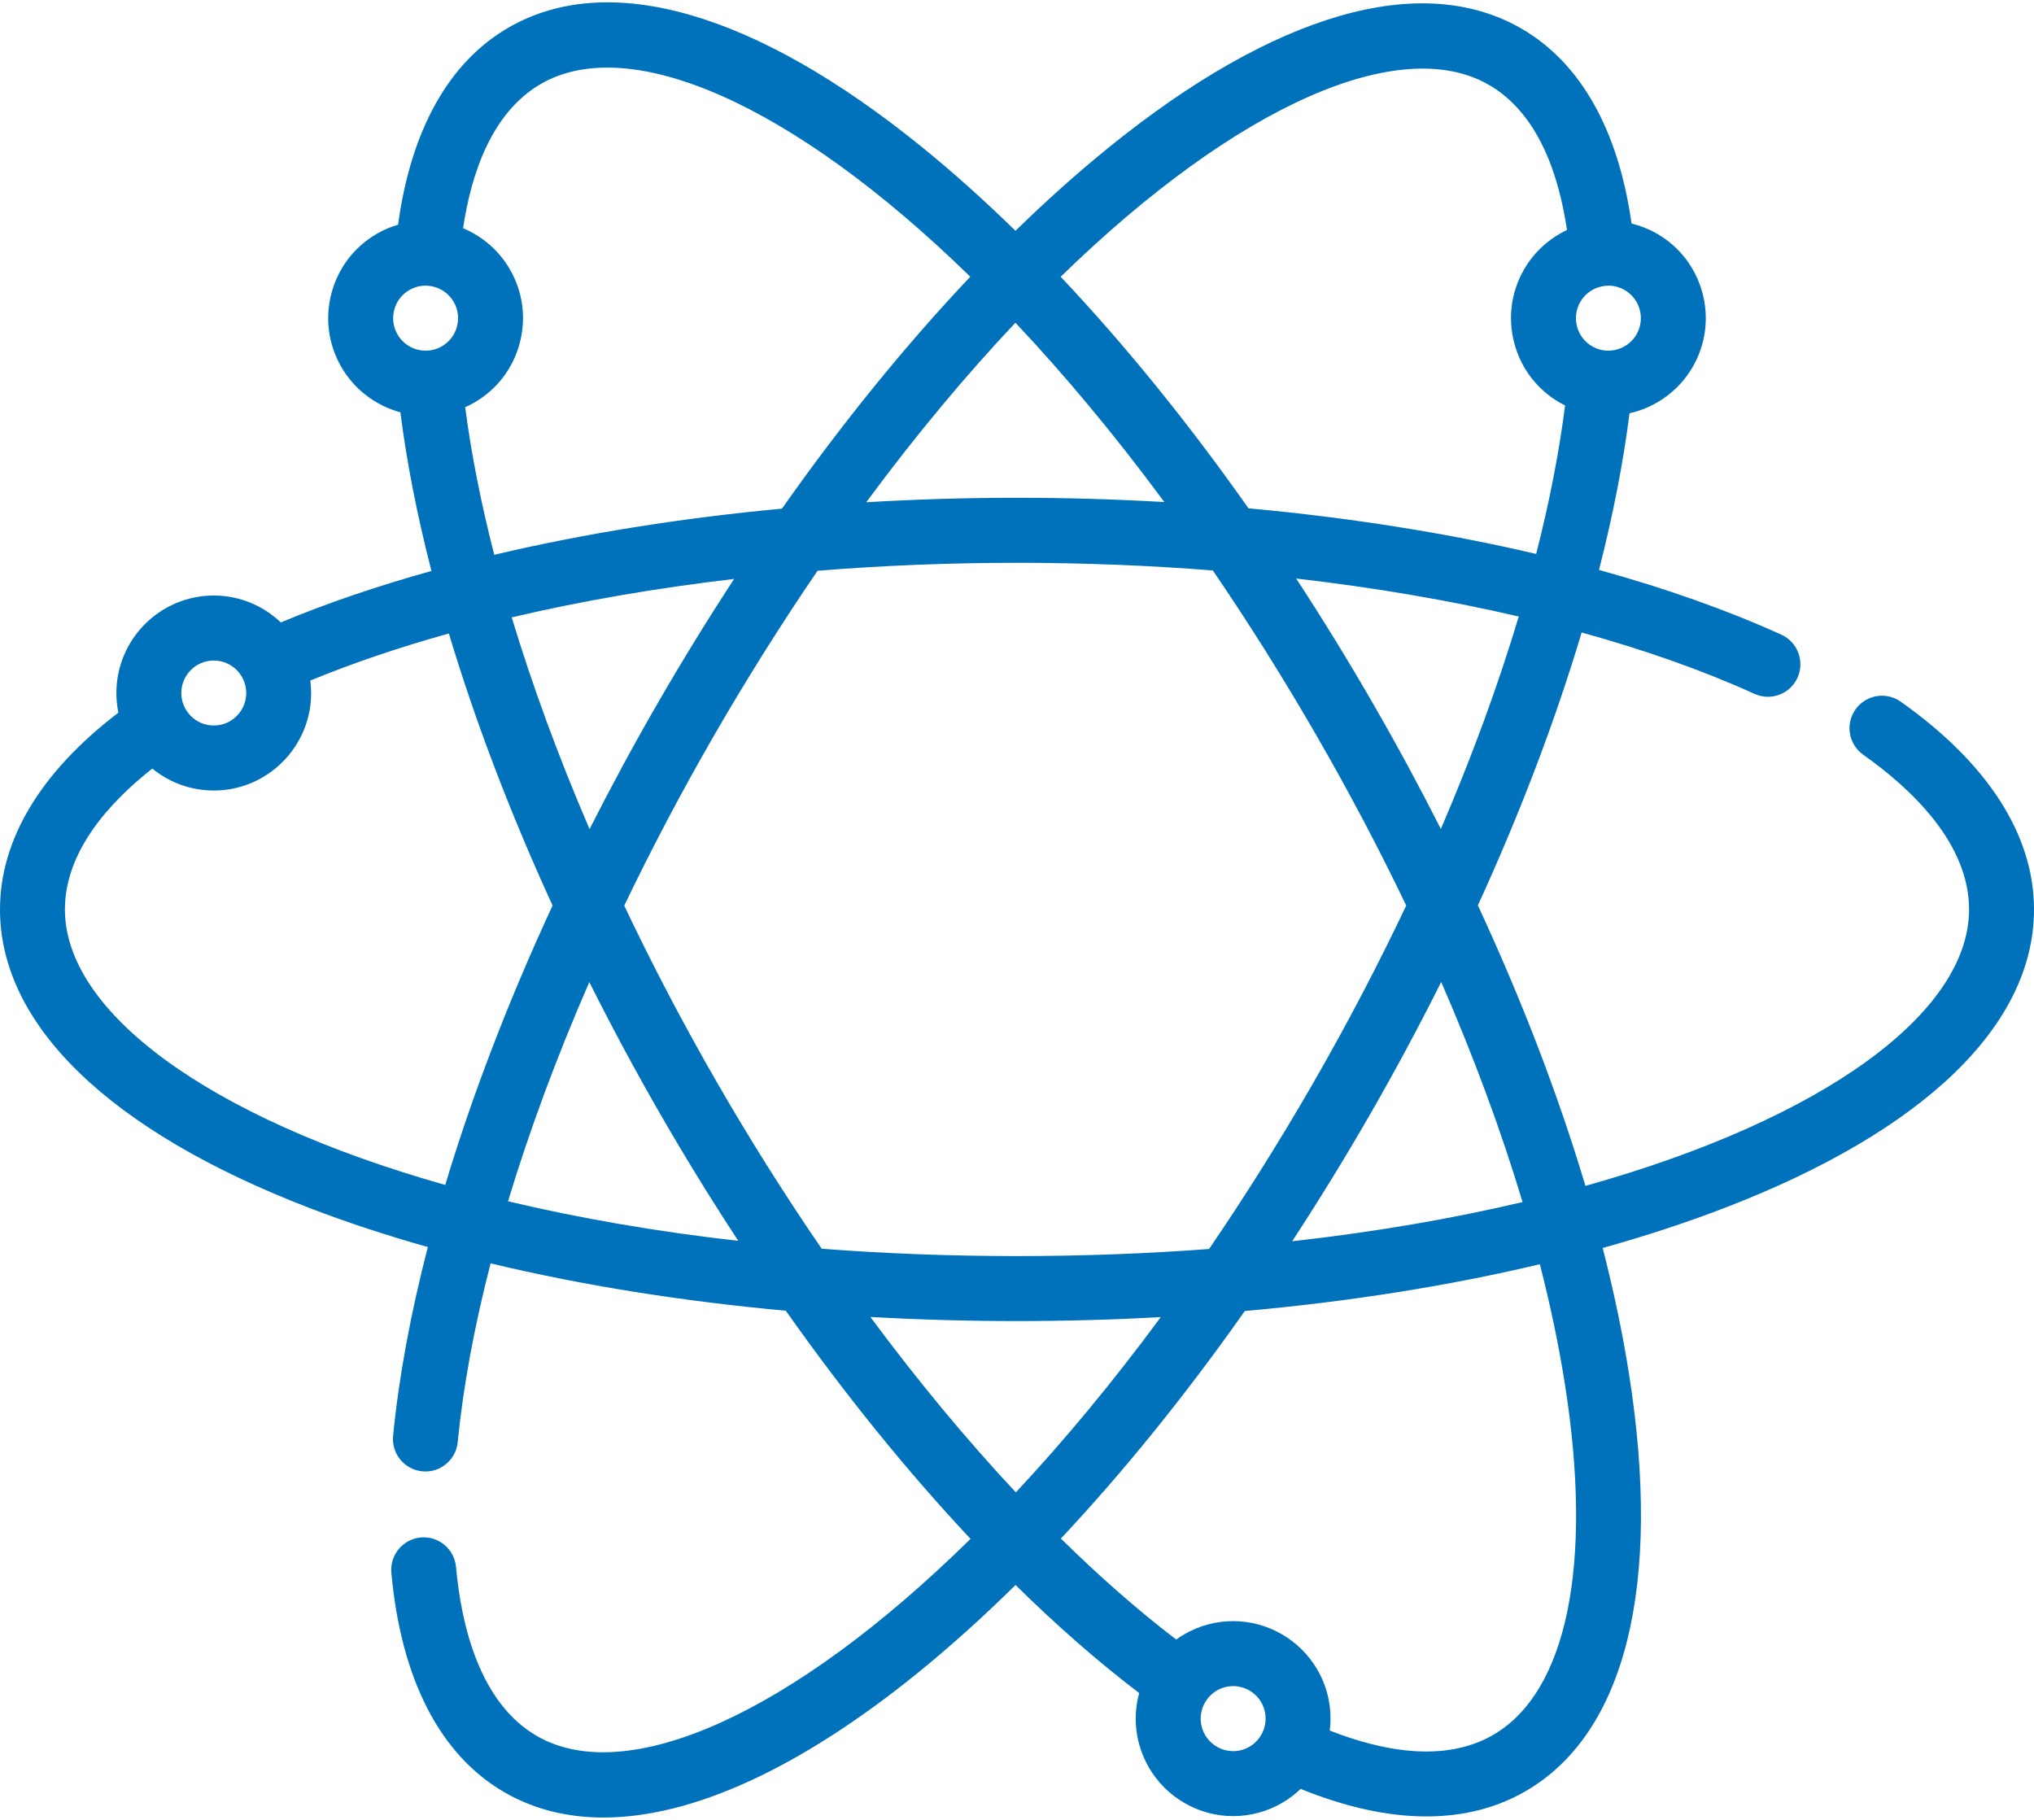 <?xml version="1.0" encoding="UTF-8"?>
<svg width="114px" height="102px" viewBox="0 0 114 102" version="1.1" xmlns="http://www.w3.org/2000/svg" xmlns:xlink="http://www.w3.org/1999/xlink">
    <!-- Generator: Sketch 46.2 (44496) - http://www.bohemiancoding.com/sketch -->
    <title>atom</title>
    <desc>Created with Sketch.</desc>
    <defs></defs>
    <g id="Welcome" stroke="none" stroke-width="1" fill="none" fill-rule="evenodd">
        <g id="Tablet" transform="translate(-39, -2823)" fill-rule="nonzero" fill="#0072BB">
            <g id="Group-9" transform="translate(39, 2817)">
                <g id="atom" transform="translate(0, 6)">
                    <path d="M106.528,39.326 C105.708,38.747 104.573,38.943 103.993,39.765 C103.414,40.587 103.61,41.723 104.431,42.303 C107.136,44.214 110.361,47.269 110.361,50.972 C110.361,56.703 102.361,62.681 88.859,66.467 C87.346,61.398 85.315,56.1 82.831,50.744 C85.218,45.531 87.177,40.373 88.646,35.449 C92.195,36.43 95.454,37.581 98.337,38.89 C98.581,39 98.836,39.053 99.087,39.053 C99.779,39.053 100.441,38.655 100.745,37.983 C101.159,37.067 100.754,35.987 99.839,35.572 C96.794,34.19 93.356,32.976 89.619,31.944 C90.402,28.887 90.977,25.944 91.33,23.163 C92.804,22.832 94.102,21.9 94.872,20.564 C95.601,19.301 95.794,17.828 95.417,16.418 C95.04,15.008 94.137,13.83 92.874,13.1 C92.425,12.841 91.942,12.65 91.443,12.527 C90.705,7.284 88.59,3.521 85.272,1.603 C79.664,-1.638 71.45,0.728 62.141,8.266 C60.4,9.675 58.654,11.238 56.915,12.936 C55.156,11.217 53.391,9.634 51.631,8.209 C42.322,0.672 34.107,-1.695 28.5,1.547 C25.155,3.48 23.034,7.286 22.311,12.594 C21.899,12.715 21.5,12.883 21.125,13.1 C19.863,13.83 18.96,15.008 18.582,16.418 C18.205,17.828 18.399,19.301 19.128,20.564 C19.858,21.831 21.062,22.736 22.441,23.109 C22.798,25.924 23.384,28.904 24.181,32.001 C21.15,32.845 18.32,33.809 15.739,34.886 C14.759,33.953 13.436,33.378 11.981,33.378 C8.972,33.378 6.523,35.83 6.523,38.843 C6.523,39.22 6.562,39.588 6.635,39.944 C2.289,43.258 0,47.05 0,50.972 C0,57.455 6.154,63.395 17.328,67.698 C19.417,68.502 21.642,69.235 23.979,69.894 C23.016,73.616 22.357,77.171 22.032,80.474 C21.934,81.475 22.665,82.367 23.664,82.465 C23.725,82.471 23.785,82.474 23.845,82.474 C24.769,82.474 25.56,81.771 25.653,80.831 C25.96,77.707 26.585,74.34 27.497,70.809 C32.614,72.035 38.189,72.929 44.041,73.462 C47.365,78.171 50.859,82.484 54.396,86.25 C44.312,96.174 35.072,100.178 30.091,97.299 C26.888,95.447 25.858,91.123 25.558,87.822 C25.467,86.82 24.58,86.08 23.582,86.173 C22.581,86.264 21.844,87.15 21.935,88.152 C22.477,94.117 24.668,98.37 28.272,100.453 C29.911,101.401 31.773,101.869 33.82,101.869 C38.775,101.869 44.815,99.125 51.403,93.791 C53.24,92.303 55.083,90.644 56.918,88.836 C59.235,91.118 61.557,93.149 63.849,94.892 C63.848,94.898 63.845,94.904 63.843,94.911 C63.466,96.321 63.66,97.793 64.388,99.057 C65.36,100.742 67.173,101.79 69.118,101.79 C70.072,101.79 71.014,101.536 71.844,101.057 C72.235,100.831 72.586,100.563 72.898,100.263 C75.421,101.29 77.789,101.807 79.946,101.807 C82.004,101.807 83.871,101.337 85.5,100.396 C91.107,97.155 93.168,88.849 91.302,77.008 C90.944,74.733 90.448,72.372 89.826,69.947 C92.234,69.274 94.524,68.524 96.671,67.697 C107.846,63.395 114,57.455 114,50.972 C114,46.806 111.416,42.779 106.528,39.326 Z M85.335,67.373 C81.406,68.3 77.087,69.049 72.422,69.57 C73.902,67.308 75.341,64.968 76.728,62.564 C78.167,60.068 79.517,57.553 80.775,55.038 C82.607,59.243 84.138,63.385 85.335,67.373 Z M39.967,41.314 C41.878,38.001 43.839,34.892 45.823,31.99 C49.465,31.696 53.207,31.544 57,31.544 C60.725,31.544 64.4,31.691 67.976,31.973 C69.951,34.864 71.902,37.959 73.805,41.258 C75.626,44.416 77.301,47.594 78.815,50.754 C77.239,54.081 75.488,57.427 73.577,60.743 C71.68,64.032 69.734,67.119 67.765,70.003 C64.331,70.261 60.738,70.4 57,70.4 C53.196,70.4 49.543,70.256 46.055,69.989 C44.022,67.028 42.058,63.916 40.195,60.686 C38.296,57.392 36.555,54.067 34.987,50.76 C36.496,47.612 38.16,44.449 39.967,41.314 Z M33.044,46.471 C31.301,42.422 29.837,38.436 28.682,34.603 C32.58,33.686 36.767,32.961 41.146,32.449 C39.658,34.722 38.211,37.075 36.817,39.492 C35.482,41.807 34.224,44.139 33.044,46.471 Z M56.912,18.088 C59.673,21.016 62.476,24.371 65.256,28.138 C62.541,27.982 59.783,27.9 57,27.9 C54.151,27.9 51.328,27.986 48.55,28.15 C51.336,24.378 54.146,21.017 56.912,18.088 Z M80.756,46.463 C79.57,44.118 78.302,41.771 76.955,39.436 C75.568,37.03 74.128,34.689 72.647,32.425 C77.028,32.93 81.219,33.645 85.122,34.554 C83.969,38.399 82.503,42.399 80.756,46.463 Z M91.721,18.743 C91.397,19.305 90.792,19.654 90.142,19.654 C89.822,19.654 89.517,19.572 89.236,19.41 C88.815,19.166 88.514,18.774 88.389,18.304 C88.263,17.833 88.327,17.343 88.57,16.922 C88.862,16.416 89.382,16.084 89.957,16.023 C90.028,16.016 90.088,16.01 90.149,16.01 C90.47,16.01 90.775,16.092 91.055,16.255 C91.476,16.498 91.777,16.891 91.903,17.361 C92.029,17.831 91.964,18.322 91.721,18.743 Z M83.453,4.758 C86.229,6.362 87.374,9.824 87.825,12.892 C86.833,13.36 85.984,14.122 85.42,15.1 C84.691,16.364 84.497,17.837 84.875,19.247 C85.252,20.656 86.155,21.835 87.417,22.564 C87.516,22.622 87.617,22.675 87.719,22.726 C87.385,25.359 86.839,28.147 86.098,31.047 C81.103,29.876 75.666,29.013 69.974,28.49 C66.599,23.699 63.052,19.327 59.447,15.512 C69.414,5.803 78.52,1.906 83.453,4.758 Z M22.097,17.361 C22.223,16.891 22.524,16.498 22.945,16.255 C23.223,16.094 23.524,16.012 23.841,16.011 C23.853,16.012 23.866,16.012 23.878,16.012 C24.517,16.022 25.11,16.367 25.43,16.922 C25.673,17.343 25.737,17.834 25.612,18.304 C25.486,18.774 25.185,19.167 24.764,19.41 C24.483,19.572 24.178,19.655 23.858,19.655 C23.208,19.655 22.603,19.305 22.279,18.743 C22.036,18.322 21.971,17.831 22.097,17.361 Z M26.072,22.822 C26.246,22.744 26.417,22.66 26.583,22.564 C27.845,21.835 28.748,20.656 29.126,19.247 C29.503,17.837 29.309,16.364 28.58,15.1 C27.974,14.049 27.042,13.247 25.954,12.791 C26.41,9.728 27.559,6.297 30.319,4.701 C35.261,1.845 44.392,5.76 54.382,15.51 C50.766,19.328 47.209,23.708 43.825,28.509 C38.132,29.041 32.694,29.915 27.702,31.096 C26.961,28.214 26.413,25.441 26.072,22.822 Z M11.981,37.021 C12.985,37.021 13.801,37.838 13.801,38.843 C13.801,39.847 12.985,40.664 11.981,40.664 C10.978,40.664 10.162,39.847 10.162,38.843 C10.162,37.838 10.978,37.021 11.981,37.021 Z M3.638,50.972 C3.638,47.754 6.07,45.021 8.536,43.077 C9.476,43.845 10.676,44.307 11.981,44.307 C14.991,44.307 17.439,41.855 17.439,38.843 C17.439,38.606 17.422,38.372 17.393,38.143 C19.773,37.163 22.375,36.281 25.159,35.505 C26.631,40.416 28.589,45.558 30.97,50.753 C28.499,56.088 26.47,61.373 24.954,66.414 C11.566,62.626 3.638,56.677 3.638,50.972 Z M28.474,67.329 C29.672,63.363 31.202,59.234 33.029,55.043 C34.278,57.537 35.617,60.033 37.045,62.508 C38.436,64.921 39.886,67.271 41.378,69.547 C36.715,69.019 32.397,68.263 28.474,67.329 Z M57,74.043 C59.72,74.043 62.411,73.968 65.058,73.821 C62.353,77.49 59.625,80.769 56.935,83.644 C54.173,80.694 51.433,77.391 48.782,73.813 C51.48,73.965 54.225,74.043 57,74.043 Z M70.025,97.903 C69.744,98.065 69.439,98.147 69.119,98.147 C68.469,98.147 67.864,97.798 67.54,97.236 C67.297,96.815 67.232,96.324 67.358,95.854 C67.405,95.681 67.475,95.518 67.566,95.37 C67.569,95.365 67.573,95.362 67.576,95.358 C67.589,95.339 67.6,95.32 67.612,95.302 C67.764,95.077 67.964,94.887 68.206,94.748 C68.483,94.588 68.796,94.503 69.112,94.503 C69.762,94.503 70.367,94.852 70.691,95.414 C71.192,96.284 70.893,97.4 70.025,97.903 Z M87.709,77.576 C89.3,87.675 87.831,94.843 83.681,97.242 C80.928,98.834 77.396,98.121 74.529,96.994 C74.671,95.855 74.458,94.662 73.841,93.593 C72.87,91.908 71.057,90.86 69.112,90.86 C68.158,90.86 67.216,91.114 66.387,91.593 C66.226,91.686 66.071,91.787 65.923,91.894 C63.787,90.261 61.622,88.363 59.459,86.233 C62.989,82.471 66.461,78.176 69.767,73.48 C75.614,72.956 81.186,72.072 86.305,70.857 C86.896,73.166 87.368,75.413 87.709,77.576 Z" id="Shape"></path>
                </g>
            </g>
        </g>
    </g>
</svg>
